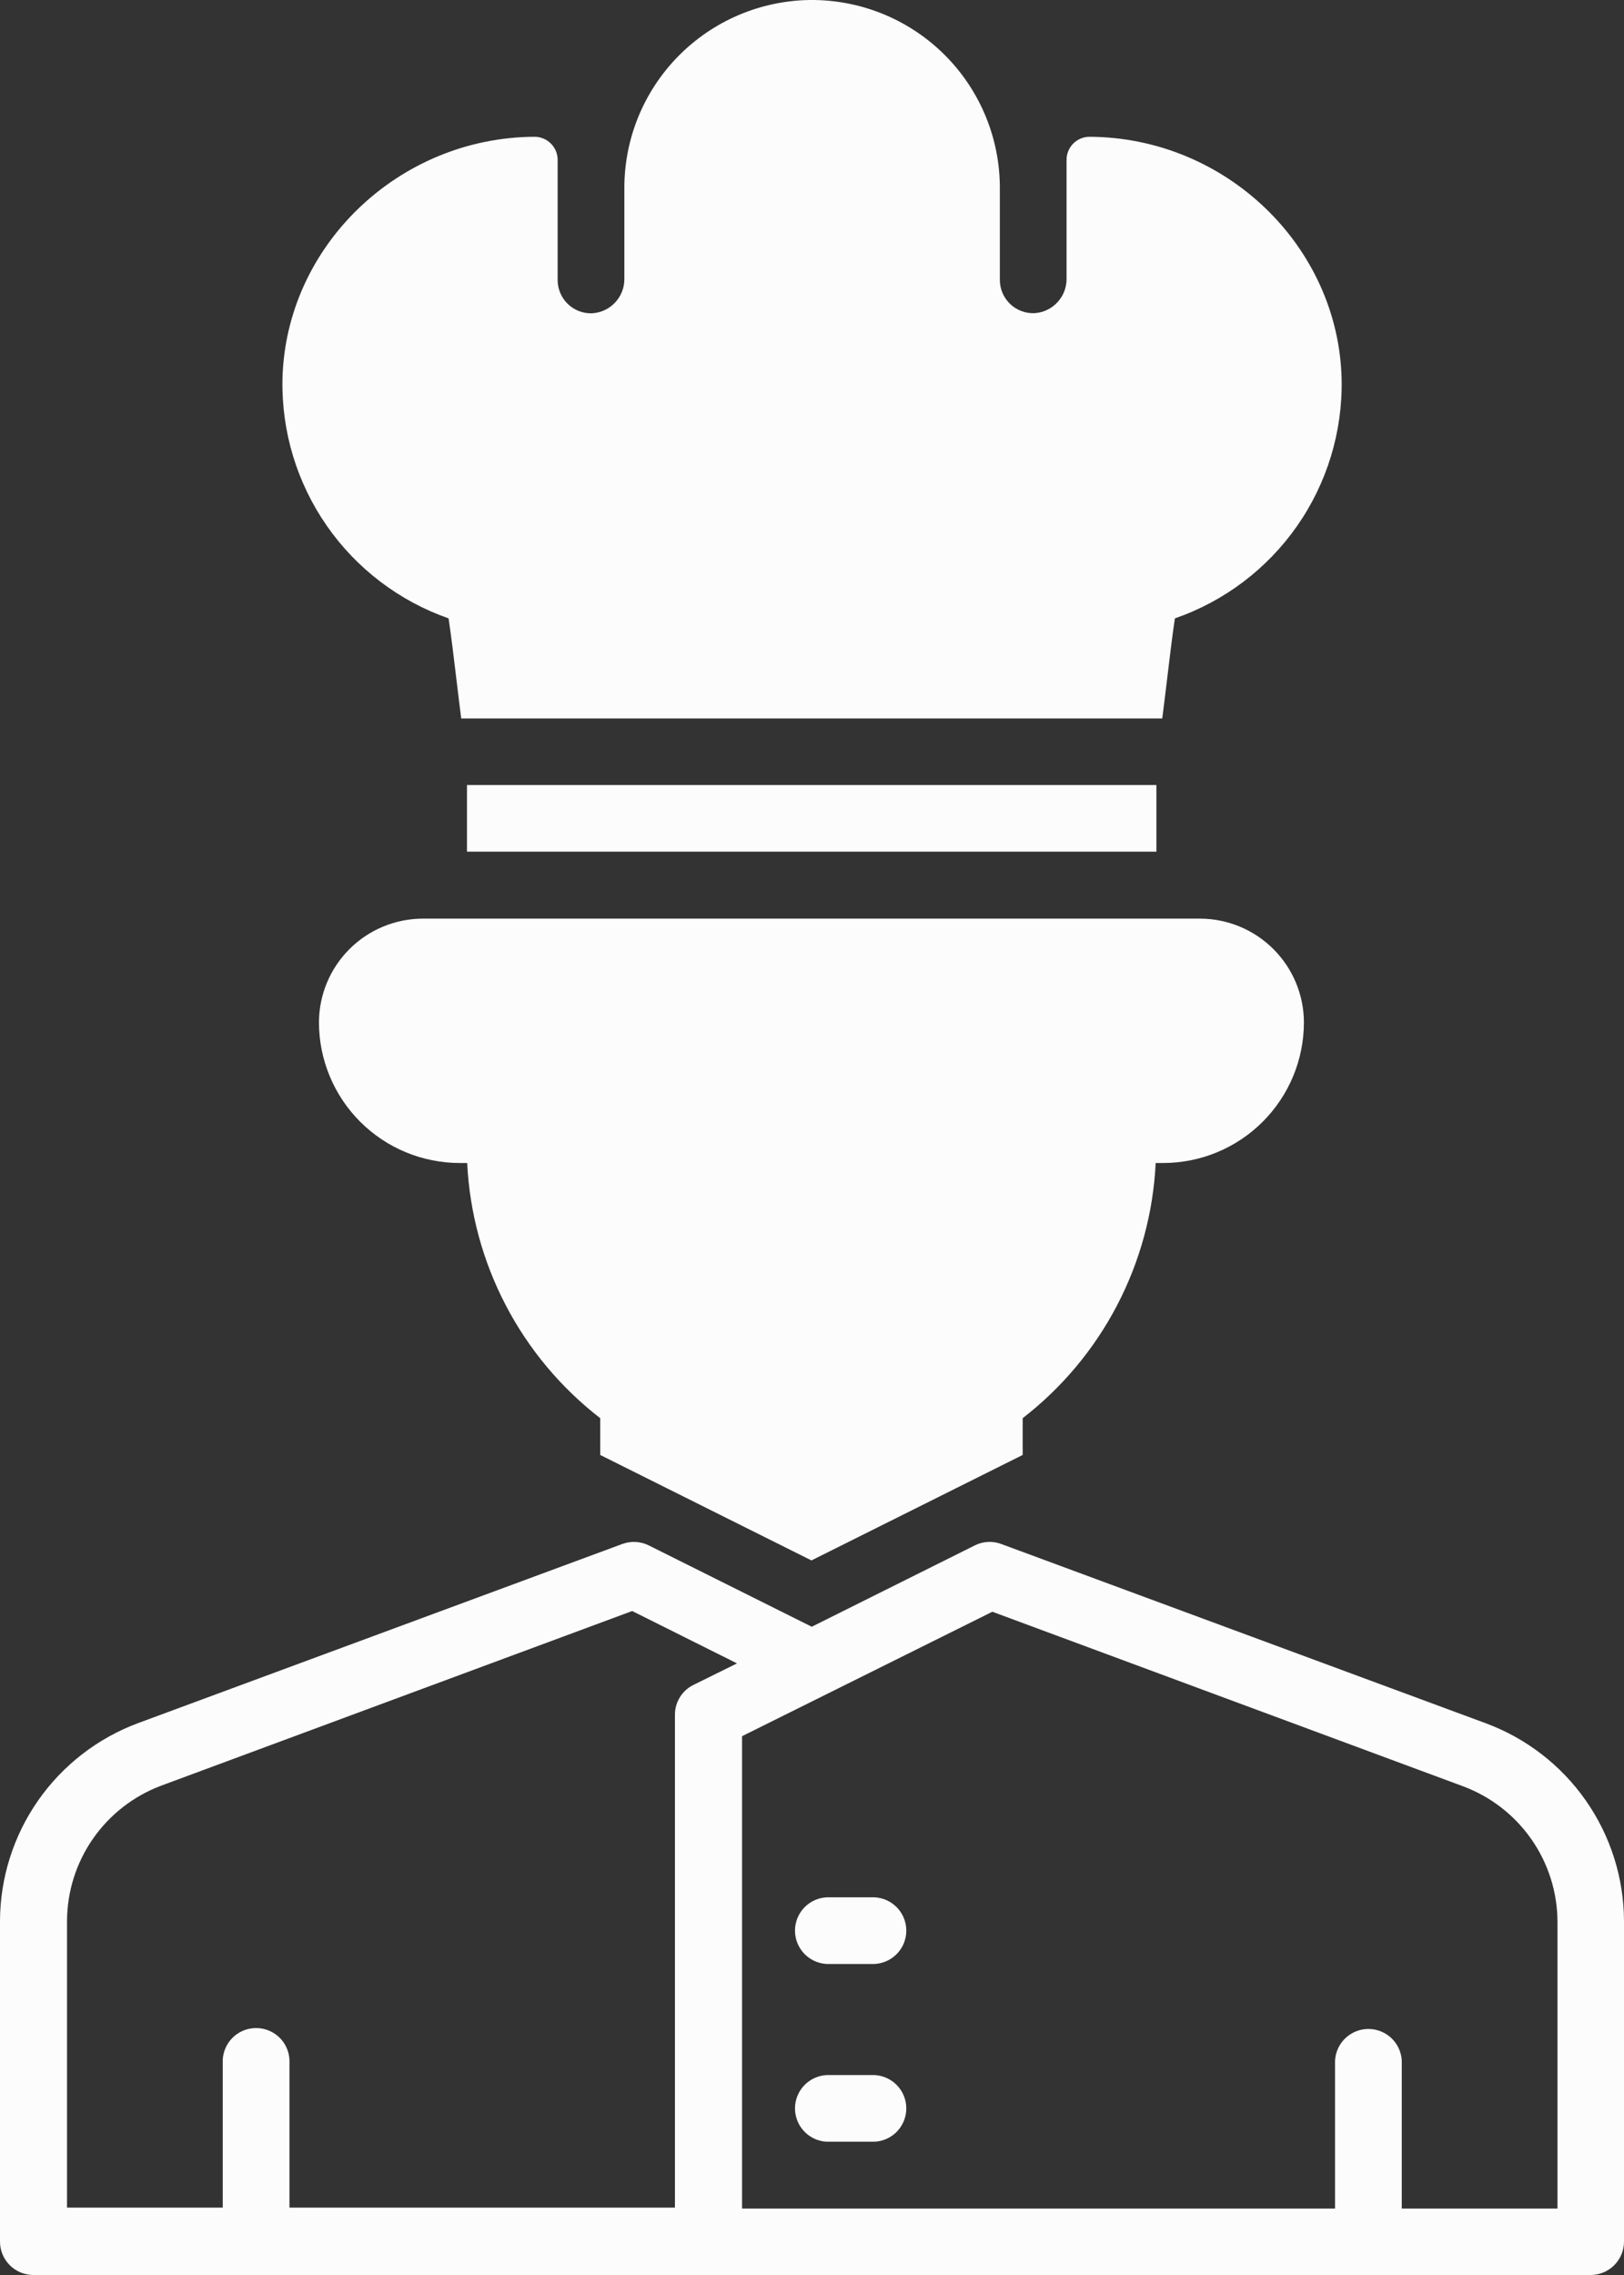 <svg width="70" height="98" viewBox="0 0 70 98" fill="none" xmlns="http://www.w3.org/2000/svg">
<rect x="0" y="0" width="70" height="98" fill="#333333" stroke="none"/>
<path d="M64.032 74.229L43.155 66.51C42.971 66.441 42.775 66.411 42.579 66.422C42.383 66.432 42.191 66.483 42.016 66.572L34.989 70.075L27.966 66.572C27.79 66.484 27.598 66.434 27.401 66.423C27.205 66.412 27.008 66.442 26.823 66.51L5.946 74.229C4.205 74.878 2.703 76.041 1.64 77.564C0.578 79.087 0.006 80.897 0 82.753V96.562C0 96.944 0.152 97.309 0.422 97.579C0.692 97.849 1.058 98 1.44 98H68.56C68.942 98 69.308 97.849 69.578 97.579C69.848 97.309 70 96.944 70 96.562V82.753C69.994 80.894 69.419 79.082 68.352 77.558C67.285 76.035 65.778 74.873 64.032 74.229ZM2.889 82.753C2.893 81.483 3.284 80.244 4.011 79.202C4.737 78.16 5.765 77.363 6.956 76.918L27.249 69.398L31.768 71.654L29.894 72.579C29.652 72.697 29.449 72.88 29.308 73.108C29.166 73.335 29.091 73.598 29.092 73.866V95.098H12.477V88.879C12.488 88.684 12.458 88.488 12.391 88.305C12.324 88.121 12.22 87.953 12.085 87.811C11.95 87.669 11.788 87.556 11.608 87.479C11.429 87.401 11.235 87.362 11.039 87.362C10.843 87.362 10.649 87.401 10.47 87.479C10.29 87.556 10.127 87.669 9.993 87.811C9.858 87.953 9.754 88.121 9.687 88.305C9.62 88.488 9.59 88.684 9.601 88.879V95.098H2.889V82.753ZM67.133 95.138H60.421V88.919C60.432 88.724 60.403 88.528 60.335 88.345C60.268 88.161 60.164 87.993 60.029 87.851C59.895 87.709 59.733 87.596 59.553 87.519C59.373 87.441 59.179 87.401 58.983 87.401C58.787 87.401 58.594 87.441 58.414 87.519C58.234 87.596 58.072 87.709 57.937 87.851C57.803 87.993 57.698 88.161 57.631 88.345C57.564 88.528 57.535 88.724 57.545 88.919V95.138H31.985V74.79L42.774 69.429L63.066 76.949C64.257 77.394 65.285 78.191 66.011 79.233C66.738 80.275 67.129 81.514 67.133 82.784V95.138Z" fill="#FCFCFC"/>
<path d="M37.545 81.731H35.627C35.259 81.751 34.914 81.911 34.661 82.178C34.408 82.445 34.267 82.799 34.267 83.166C34.267 83.534 34.408 83.887 34.661 84.154C34.914 84.421 35.259 84.581 35.627 84.602H37.545C37.741 84.612 37.937 84.583 38.12 84.516C38.304 84.449 38.473 84.345 38.615 84.21C38.757 84.076 38.87 83.914 38.948 83.735C39.025 83.555 39.065 83.362 39.065 83.166C39.065 82.971 39.025 82.777 38.948 82.598C38.87 82.418 38.757 82.256 38.615 82.122C38.473 81.987 38.304 81.883 38.12 81.816C37.937 81.749 37.741 81.72 37.545 81.731Z" fill="#FCFCFC"/>
<path d="M37.545 89.388H35.627C35.259 89.408 34.914 89.568 34.661 89.835C34.408 90.102 34.267 90.456 34.267 90.823C34.267 91.191 34.408 91.544 34.661 91.811C34.914 92.078 35.259 92.238 35.627 92.259H37.545C37.741 92.269 37.937 92.24 38.12 92.173C38.304 92.106 38.473 92.002 38.615 91.868C38.757 91.733 38.87 91.571 38.948 91.392C39.025 91.212 39.065 91.019 39.065 90.823C39.065 90.628 39.025 90.434 38.948 90.255C38.87 90.075 38.757 89.913 38.615 89.779C38.473 89.644 38.304 89.541 38.12 89.473C37.937 89.406 37.741 89.377 37.545 89.388Z" fill="#FCFCFC"/>
<path d="M51.724 39.572H18.228C17.041 39.574 15.902 40.046 15.063 40.884C14.223 41.722 13.751 42.858 13.748 44.044C13.751 45.65 14.391 47.189 15.529 48.325C16.667 49.46 18.21 50.098 19.818 50.099H20.137C20.242 52.236 20.808 54.325 21.798 56.222C22.787 58.12 24.177 59.781 25.871 61.091V62.675L34.976 67.218L44.081 62.675V61.091C45.774 59.781 47.164 58.12 48.154 56.222C49.143 54.325 49.71 52.236 49.814 50.099H50.137C51.746 50.098 53.288 49.46 54.425 48.324C55.562 47.189 56.202 45.649 56.203 44.044C56.201 42.858 55.728 41.722 54.888 40.884C54.049 40.046 52.911 39.574 51.724 39.572Z" fill="#FCFCFC"/>
<path d="M19.335 26.638C19.442 27.332 19.57 28.407 19.663 29.181C19.739 29.8 19.809 30.406 19.88 30.95H50.097C50.168 30.411 50.239 29.805 50.315 29.181C50.408 28.398 50.536 27.332 50.642 26.638C52.775 25.899 54.619 24.505 55.91 22.656C57.201 20.807 57.872 18.598 57.829 16.344C57.7 10.594 52.822 5.914 46.956 5.892C46.694 5.894 46.443 6 46.258 6.187C46.074 6.373 45.971 6.625 45.972 6.887V11.996C45.979 12.377 45.838 12.745 45.578 13.023C45.319 13.302 44.962 13.47 44.581 13.491C44.389 13.498 44.197 13.466 44.017 13.396C43.837 13.327 43.673 13.223 43.535 13.089C43.396 12.955 43.286 12.795 43.211 12.618C43.136 12.441 43.097 12.251 43.097 12.058V8.117C43.103 5.984 42.266 3.936 40.768 2.416C39.27 0.896 37.231 0.028 35.095 0H34.887C32.755 0.035 30.723 0.907 29.23 2.427C27.737 3.947 26.904 5.993 26.912 8.121V12.001C26.918 12.382 26.776 12.75 26.516 13.029C26.256 13.308 25.897 13.475 25.516 13.496C25.324 13.502 25.133 13.469 24.953 13.4C24.774 13.33 24.61 13.226 24.472 13.092C24.334 12.958 24.225 12.798 24.15 12.621C24.075 12.445 24.036 12.255 24.036 12.063V6.892C24.038 6.628 23.934 6.375 23.749 6.188C23.564 6.001 23.312 5.894 23.048 5.892C17.182 5.914 12.304 10.603 12.175 16.344C12.132 18.594 12.8 20.8 14.086 22.649C15.371 24.497 17.209 25.893 19.335 26.638Z" fill="#FCFCFC"/>
<path d="M49.845 33.816H20.128V36.687H49.845V33.816Z" fill="#FCFCFC"/>
</svg>

